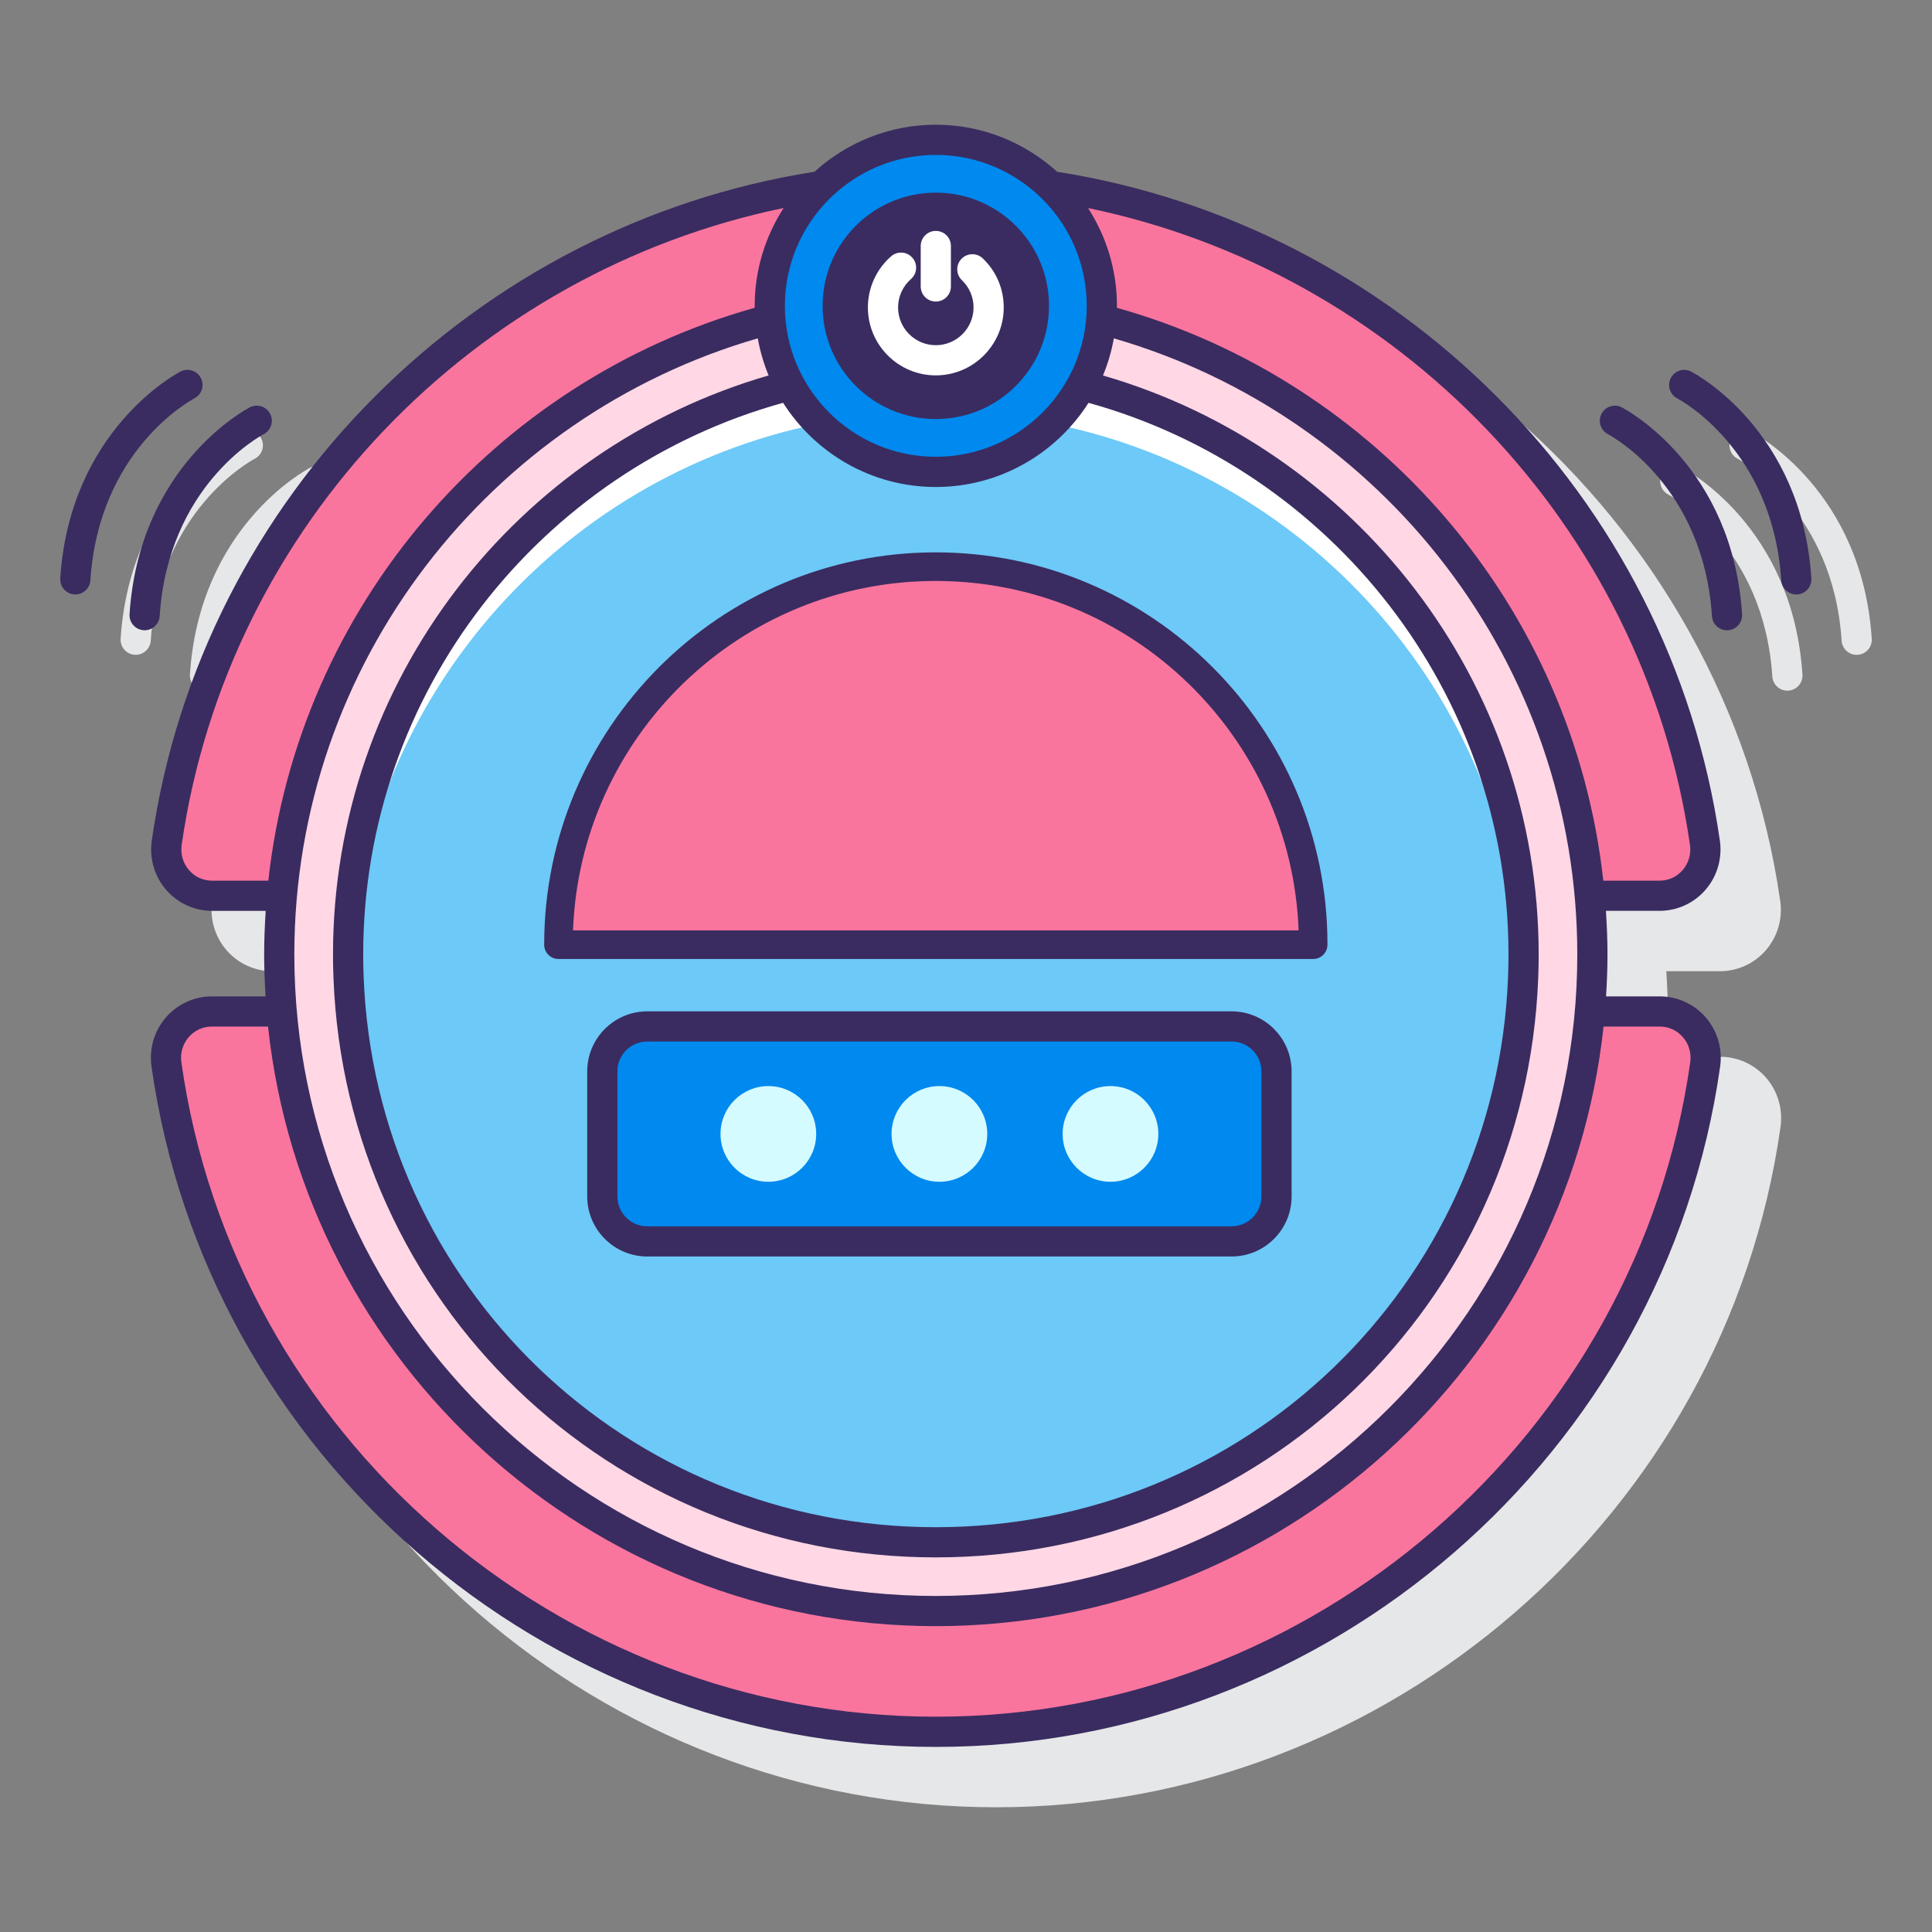 <?xml version="1.0" encoding="utf-8"?>
<!-- Generator: Adobe Illustrator 22.0.1, SVG Export Plug-In . SVG Version: 6.00 Build 0)  -->
<svg version="1.1" id="Layer_1" xmlns="http://www.w3.org/2000/svg" xmlns:xlink="http://www.w3.org/1999/xlink" x="0px" y="0px"
	 viewBox="0 0 128 128" style="enable-background:new 0 0 128 128;" xml:space="preserve">
<rect x="0" y="0" width="128" height="128" fill="#808080" stroke="none"/>
<style type="text/css">
	.st0{fill:#263238;}
	.st1{fill:#E6E7E8;}
	.st2{fill:#FFD7E5;}
	.st3{fill:#0089EF;}
	.st4{fill:#6DC9F7;}
	.st5{fill:#FA759E;}
	.st6{fill:#FFFFFF;}
	.st7{fill:#3A2C60;}
	.st8{fill:#D4FBFF;}
</style>
<g>
	<g>
		<path class="st1" d="M113.964,70.013h-3.559c0.057-0.918,0.095-1.841,0.095-2.772c0-0.973-0.042-1.937-0.104-2.895h3.551
			c1.17,0,2.279-0.507,3.045-1.391c0.775-0.896,1.123-2.085,0.953-3.264c-3.691-25.629-26.025-44.955-51.95-44.955
			c-25.92,0-48.249,19.326-51.939,44.955c-0.169,1.18,0.179,2.369,0.954,3.265c0.766,0.883,1.876,1.39,3.045,1.39h3.551
			c-0.062,0.958-0.104,1.921-0.104,2.895c0,0.932,0.038,1.854,0.095,2.772h-3.559c-1.167,0-2.275,0.505-3.041,1.387
			c-0.775,0.893-1.125,2.081-0.959,3.259c3.637,25.699,25.974,45.078,51.958,45.078c25.99,0,48.332-19.379,51.969-45.077
			c0.167-1.179-0.183-2.366-0.958-3.26C116.24,70.519,115.132,70.013,113.964,70.013z"/>
		<path class="st1" d="M116.041,28.617c-0.488-0.254-1.09-0.063-1.345,0.426c-0.256,0.488-0.065,1.092,0.422,1.349
			c0.258,0.136,6.334,3.429,6.894,12.057c0.034,0.529,0.475,0.936,0.997,0.936c0.021,0,0.044-0.001,0.065-0.002
			c0.552-0.036,0.969-0.512,0.934-1.063C123.373,32.527,116.341,28.772,116.041,28.617z"/>
		<path class="st1" d="M111.45,30.99c-0.488-0.254-1.09-0.063-1.345,0.426c-0.256,0.488-0.065,1.092,0.422,1.349
			c0.258,0.136,6.334,3.429,6.894,12.057c0.034,0.529,0.475,0.936,0.997,0.936c0.021,0,0.044-0.001,0.065-0.002
			c0.552-0.036,0.969-0.512,0.934-1.063C118.782,34.9,111.75,31.145,111.45,30.99z"/>
		<path class="st1" d="M16.88,30.392c0.49-0.255,0.681-0.857,0.427-1.348c-0.254-0.491-0.86-0.682-1.348-0.428
			c-0.3,0.155-7.332,3.91-7.967,13.702c-0.035,0.551,0.382,1.026,0.934,1.063c0.021,0.001,0.044,0.002,0.065,0.002
			c0.522,0,0.963-0.406,0.997-0.936C10.546,33.844,16.59,30.545,16.88,30.392z"/>
		<path class="st1" d="M14.579,44.821c0.558-8.609,6.61-11.907,6.892-12.056c0.49-0.255,0.681-0.858,0.427-1.348
			c-0.254-0.492-0.859-0.682-1.348-0.428c-0.3,0.155-7.332,3.91-7.967,13.702c-0.035,0.551,0.382,1.026,0.934,1.063
			c0.021,0.001,0.044,0.002,0.065,0.002C14.104,45.756,14.545,45.35,14.579,44.821z"/>
	</g>
	<g>
		<g>
			<g>
				<path class="st5" d="M51,20.263c0-3.139,1.321-5.963,3.43-7.967C31.997,15.601,14.28,33.37,11.045,55.835
					c-0.266,1.848,1.141,3.512,3.008,3.512h4.629c1.642-18.504,14.86-33.666,32.362-38.208C51.021,20.849,51,20.559,51,20.263z"/>
				<path class="st5" d="M112.955,55.835C109.719,33.374,92,15.608,69.573,12.298C71.68,14.302,73,17.126,73,20.263
					c0,0.296-0.021,0.587-0.044,0.877c17.499,4.545,30.719,19.705,32.362,38.206h4.629
					C111.813,59.347,113.221,57.683,112.955,55.835z"/>
			</g>
			<path class="st5" d="M109.964,67.013h-4.637c-1.914,22.254-20.581,39.723-43.331,39.723S20.587,89.268,18.673,67.013h-4.637
				c-1.864,0-3.27,1.659-3.009,3.505c3.536,24.992,25,44.218,50.968,44.218c25.968,0,47.441-19.226,50.979-44.218
				C113.234,68.673,111.828,67.013,109.964,67.013z"/>
		</g>
		<path class="st2" d="M72.956,21.132C72.512,26.8,67.782,31.263,62,31.263c-5.783,0-10.514-4.465-10.956-10.134
			C32.324,25.985,18.5,42.994,18.5,63.241c0,24.022,19.473,43.495,43.495,43.495S105.5,87.263,105.5,63.241
			C105.5,42.998,91.674,25.99,72.956,21.132z"/>
		<path class="st6" d="M71.671,25.509c-1.863,3.427-5.495,5.754-9.671,5.754c-4.176,0-7.809-2.327-9.672-5.756
			c-16.827,4.3-29.268,19.56-29.268,37.733c0,21.504,17.432,38.936,38.936,38.936c21.504,0,38.944-17.432,38.944-38.936
			C100.94,45.07,88.496,29.811,71.671,25.509z"/>
		<path class="st4" d="M69.743,28.074c-1.988,1.971-4.722,3.19-7.743,3.19c-3.022,0-5.757-1.22-7.745-3.192
			c-17.32,3.492-30.473,18.476-31.163,36.67c0.79,20.81,17.9,37.44,38.9,37.44c21.01,0,38.13-16.63,38.92-37.44
			C100.221,46.551,87.066,31.569,69.743,28.074z"/>
		<path class="st5" d="M87,62.542v0.047H37v-0.047c0-13.788,11.212-25,24.99-25C75.778,37.542,87,48.755,87,62.542z"/>
		<path class="st3" d="M81.595,68.004H42.882c-1.637,0-2.977,1.339-2.977,2.977v8.288c0,1.637,1.339,2.977,2.977,2.977h38.713
			c1.637,0,2.977-1.34,2.977-2.977v-8.288C84.572,69.344,83.232,68.004,81.595,68.004z"/>
		<g>
			<circle class="st8" cx="50.905" cy="75.125" r="3.17"/>
			<circle class="st8" cx="62.238" cy="75.125" r="3.17"/>
			<circle class="st8" cx="73.572" cy="75.125" r="3.17"/>
		</g>
		<g>
			<circle class="st3" cx="62" cy="20.263" r="11"/>
			<g>
				<path class="st7" d="M109.964,66.013h-3.559c0.057-0.918,0.095-1.841,0.095-2.772c0-0.973-0.042-1.937-0.103-2.895h3.55
					c1.17,0,2.279-0.507,3.045-1.391c0.775-0.896,1.123-2.085,0.953-3.264c-3.303-22.931-21.533-40.799-43.903-44.31
					C67.911,9.451,65.095,8.263,62,8.263c-3.094,0-5.909,1.187-8.039,3.117C31.59,14.886,13.357,32.757,10.055,55.692
					c-0.169,1.18,0.179,2.369,0.954,3.265c0.766,0.883,1.876,1.39,3.045,1.39h3.55c-0.062,0.958-0.103,1.921-0.103,2.895
					c0,0.932,0.038,1.854,0.095,2.772h-3.559c-1.167,0-2.275,0.505-3.041,1.387c-0.775,0.893-1.125,2.081-0.959,3.259
					c3.637,25.699,25.974,45.078,51.958,45.078c25.99,0,48.332-19.379,51.969-45.077c0.167-1.179-0.183-2.366-0.958-3.26
					C112.24,66.519,111.132,66.013,109.964,66.013z M111.964,55.977c0.088,0.604-0.089,1.213-0.484,1.669
					c-0.391,0.451-0.936,0.7-1.533,0.7h-3.724c-2.002-18.203-15.021-33.129-32.229-37.954c0-0.044,0.007-0.086,0.007-0.129
					c0-2.387-0.709-4.608-1.915-6.479C92.518,18.002,108.904,34.73,111.964,55.977z M72.118,26.688
					c16.022,4.442,27.823,19.14,27.823,36.553c0,0.486-0.01,0.983-0.028,1.462c-0.776,20.455-17.434,36.479-37.922,36.479
					c-20.476,0-37.124-16.023-37.9-36.482c-0.02-0.476-0.029-0.972-0.029-1.458c0-17.417,11.8-32.117,27.819-36.555
					c2.132,3.347,5.866,5.578,10.12,5.578C66.253,32.263,69.986,30.033,72.118,26.688z M50.924,24.874
					c-16.649,4.813-28.862,20.186-28.862,38.367c0,0.514,0.01,1.039,0.031,1.538c0.817,21.534,18.343,38.402,39.898,38.402
					c21.567,0,39.103-16.868,39.92-38.4c0.021-0.502,0.03-1.026,0.03-1.54c0-18.178-12.215-33.548-28.866-38.364
					c0.326-0.781,0.565-1.605,0.721-2.459C91.508,27.546,104.5,43.899,104.5,63.241c0,23.433-19.067,42.496-42.505,42.496
					c-23.432,0-42.495-19.063-42.495-42.496c0-19.344,12.993-35.699,30.704-40.825C50.359,23.269,50.598,24.093,50.924,24.874z
					 M72,20.263c0,5.514-4.486,10-10,10s-10-4.486-10-10s4.486-10,10-10S72,14.75,72,20.263z M14.054,58.346
					c-0.598,0-1.143-0.248-1.533-0.7c-0.396-0.456-0.572-1.064-0.485-1.669c3.059-21.251,19.448-37.98,39.881-42.196
					C50.709,15.653,50,17.875,50,20.263c0,0.043,0.006,0.084,0.006,0.127c-17.208,4.823-30.227,19.75-32.229,37.956H14.054z
					 M111.982,70.378c-3.498,24.719-24.988,43.358-49.988,43.358c-24.994,0-46.48-18.64-49.978-43.357
					c-0.085-0.604,0.093-1.213,0.488-1.668c0.392-0.45,0.935-0.698,1.531-0.698h3.723c2.389,22.299,21.313,39.724,44.236,39.724
					c22.927,0,41.856-17.425,44.245-39.724h3.723c0.597,0,1.141,0.248,1.531,0.698C111.891,69.167,112.068,69.775,111.982,70.378z"
					/>
				<path class="st7" d="M112.041,24.617c-0.488-0.254-1.09-0.063-1.345,0.426c-0.256,0.488-0.065,1.092,0.422,1.349
					c0.258,0.136,6.334,3.429,6.894,12.057c0.034,0.529,0.475,0.936,0.997,0.936c0.021,0,0.044-0.001,0.065-0.002
					c0.552-0.036,0.969-0.512,0.934-1.063C119.373,28.527,112.341,24.772,112.041,24.617z"/>
				<path class="st7" d="M107.45,26.99c-0.488-0.254-1.09-0.063-1.345,0.426c-0.256,0.488-0.065,1.092,0.422,1.349
					c0.258,0.136,6.334,3.429,6.894,12.057c0.034,0.529,0.475,0.936,0.997,0.936c0.021,0,0.044-0.001,0.065-0.002
					c0.552-0.036,0.969-0.512,0.934-1.063C114.782,30.9,107.75,27.145,107.45,26.99z"/>
				<path class="st7" d="M12.88,26.392c0.49-0.255,0.681-0.857,0.427-1.348c-0.254-0.491-0.86-0.682-1.348-0.428
					c-0.3,0.155-7.332,3.91-7.967,13.702c-0.035,0.551,0.382,1.026,0.934,1.063c0.021,0.001,0.044,0.002,0.065,0.002
					c0.522,0,0.963-0.406,0.997-0.936C6.546,29.844,12.59,26.545,12.88,26.392z"/>
				<path class="st7" d="M10.579,40.821c0.558-8.609,6.61-11.907,6.892-12.056c0.49-0.255,0.681-0.858,0.427-1.348
					c-0.254-0.492-0.859-0.682-1.348-0.428c-0.3,0.155-7.332,3.91-7.967,13.702c-0.035,0.551,0.382,1.026,0.934,1.063
					c0.021,0.001,0.044,0.002,0.065,0.002C10.104,41.756,10.545,41.35,10.579,40.821z"/>
				<path class="st7" d="M36.053,62.589c0,0.523,0.424,0.947,0.947,0.947h50c0.523,0,0.947-0.424,0.947-0.947v-0.047
					c0-14.308-11.645-25.947-25.957-25.947C47.688,36.595,36.053,48.235,36.053,62.589z M86.036,61.642H37.964
					C38.438,48.794,49.034,38.49,61.99,38.49C74.957,38.49,85.562,48.794,86.036,61.642z"/>
				<path class="st7" d="M81.595,67.004H42.882c-2.192,0-3.977,1.784-3.977,3.977v8.288c0,2.192,1.784,3.977,3.977,3.977h38.713
					c2.192,0,3.977-1.784,3.977-3.977v-8.288C85.571,68.789,83.787,67.004,81.595,67.004z M83.571,79.269
					c0,1.09-0.887,1.977-1.977,1.977H42.882c-1.09,0-1.977-0.887-1.977-1.977v-8.288c0-1.09,0.887-1.977,1.977-1.977h38.713
					c1.09,0,1.977,0.887,1.977,1.977V79.269z"/>
				<circle class="st7" cx="62" cy="20.263" r="7.5"/>
			</g>
			<g>
				<path class="st6" d="M65.112,17.12c-0.397-0.381-1.031-0.368-1.414,0.031c-0.382,0.398-0.368,1.032,0.031,1.414
					c0.497,0.476,0.771,1.116,0.771,1.805c0,1.379-1.121,2.5-2.5,2.5s-2.5-1.121-2.5-2.5c0-0.721,0.312-1.407,0.854-1.882
					c0.416-0.364,0.458-0.996,0.095-1.411c-0.365-0.418-0.997-0.459-1.411-0.095c-0.978,0.855-1.538,2.09-1.538,3.388
					c0,2.481,2.019,4.5,4.5,4.5s4.5-2.019,4.5-4.5C66.5,19.13,66.007,17.977,65.112,17.12z"/>
				<path class="st6" d="M62,19.979c0.553,0,1-0.447,1-1v-2.681c0-0.553-0.447-1-1-1s-1,0.447-1,1v2.681
					C61,19.532,61.447,19.979,62,19.979z"/>
			</g>
		</g>
	</g>
</g>
</svg>
